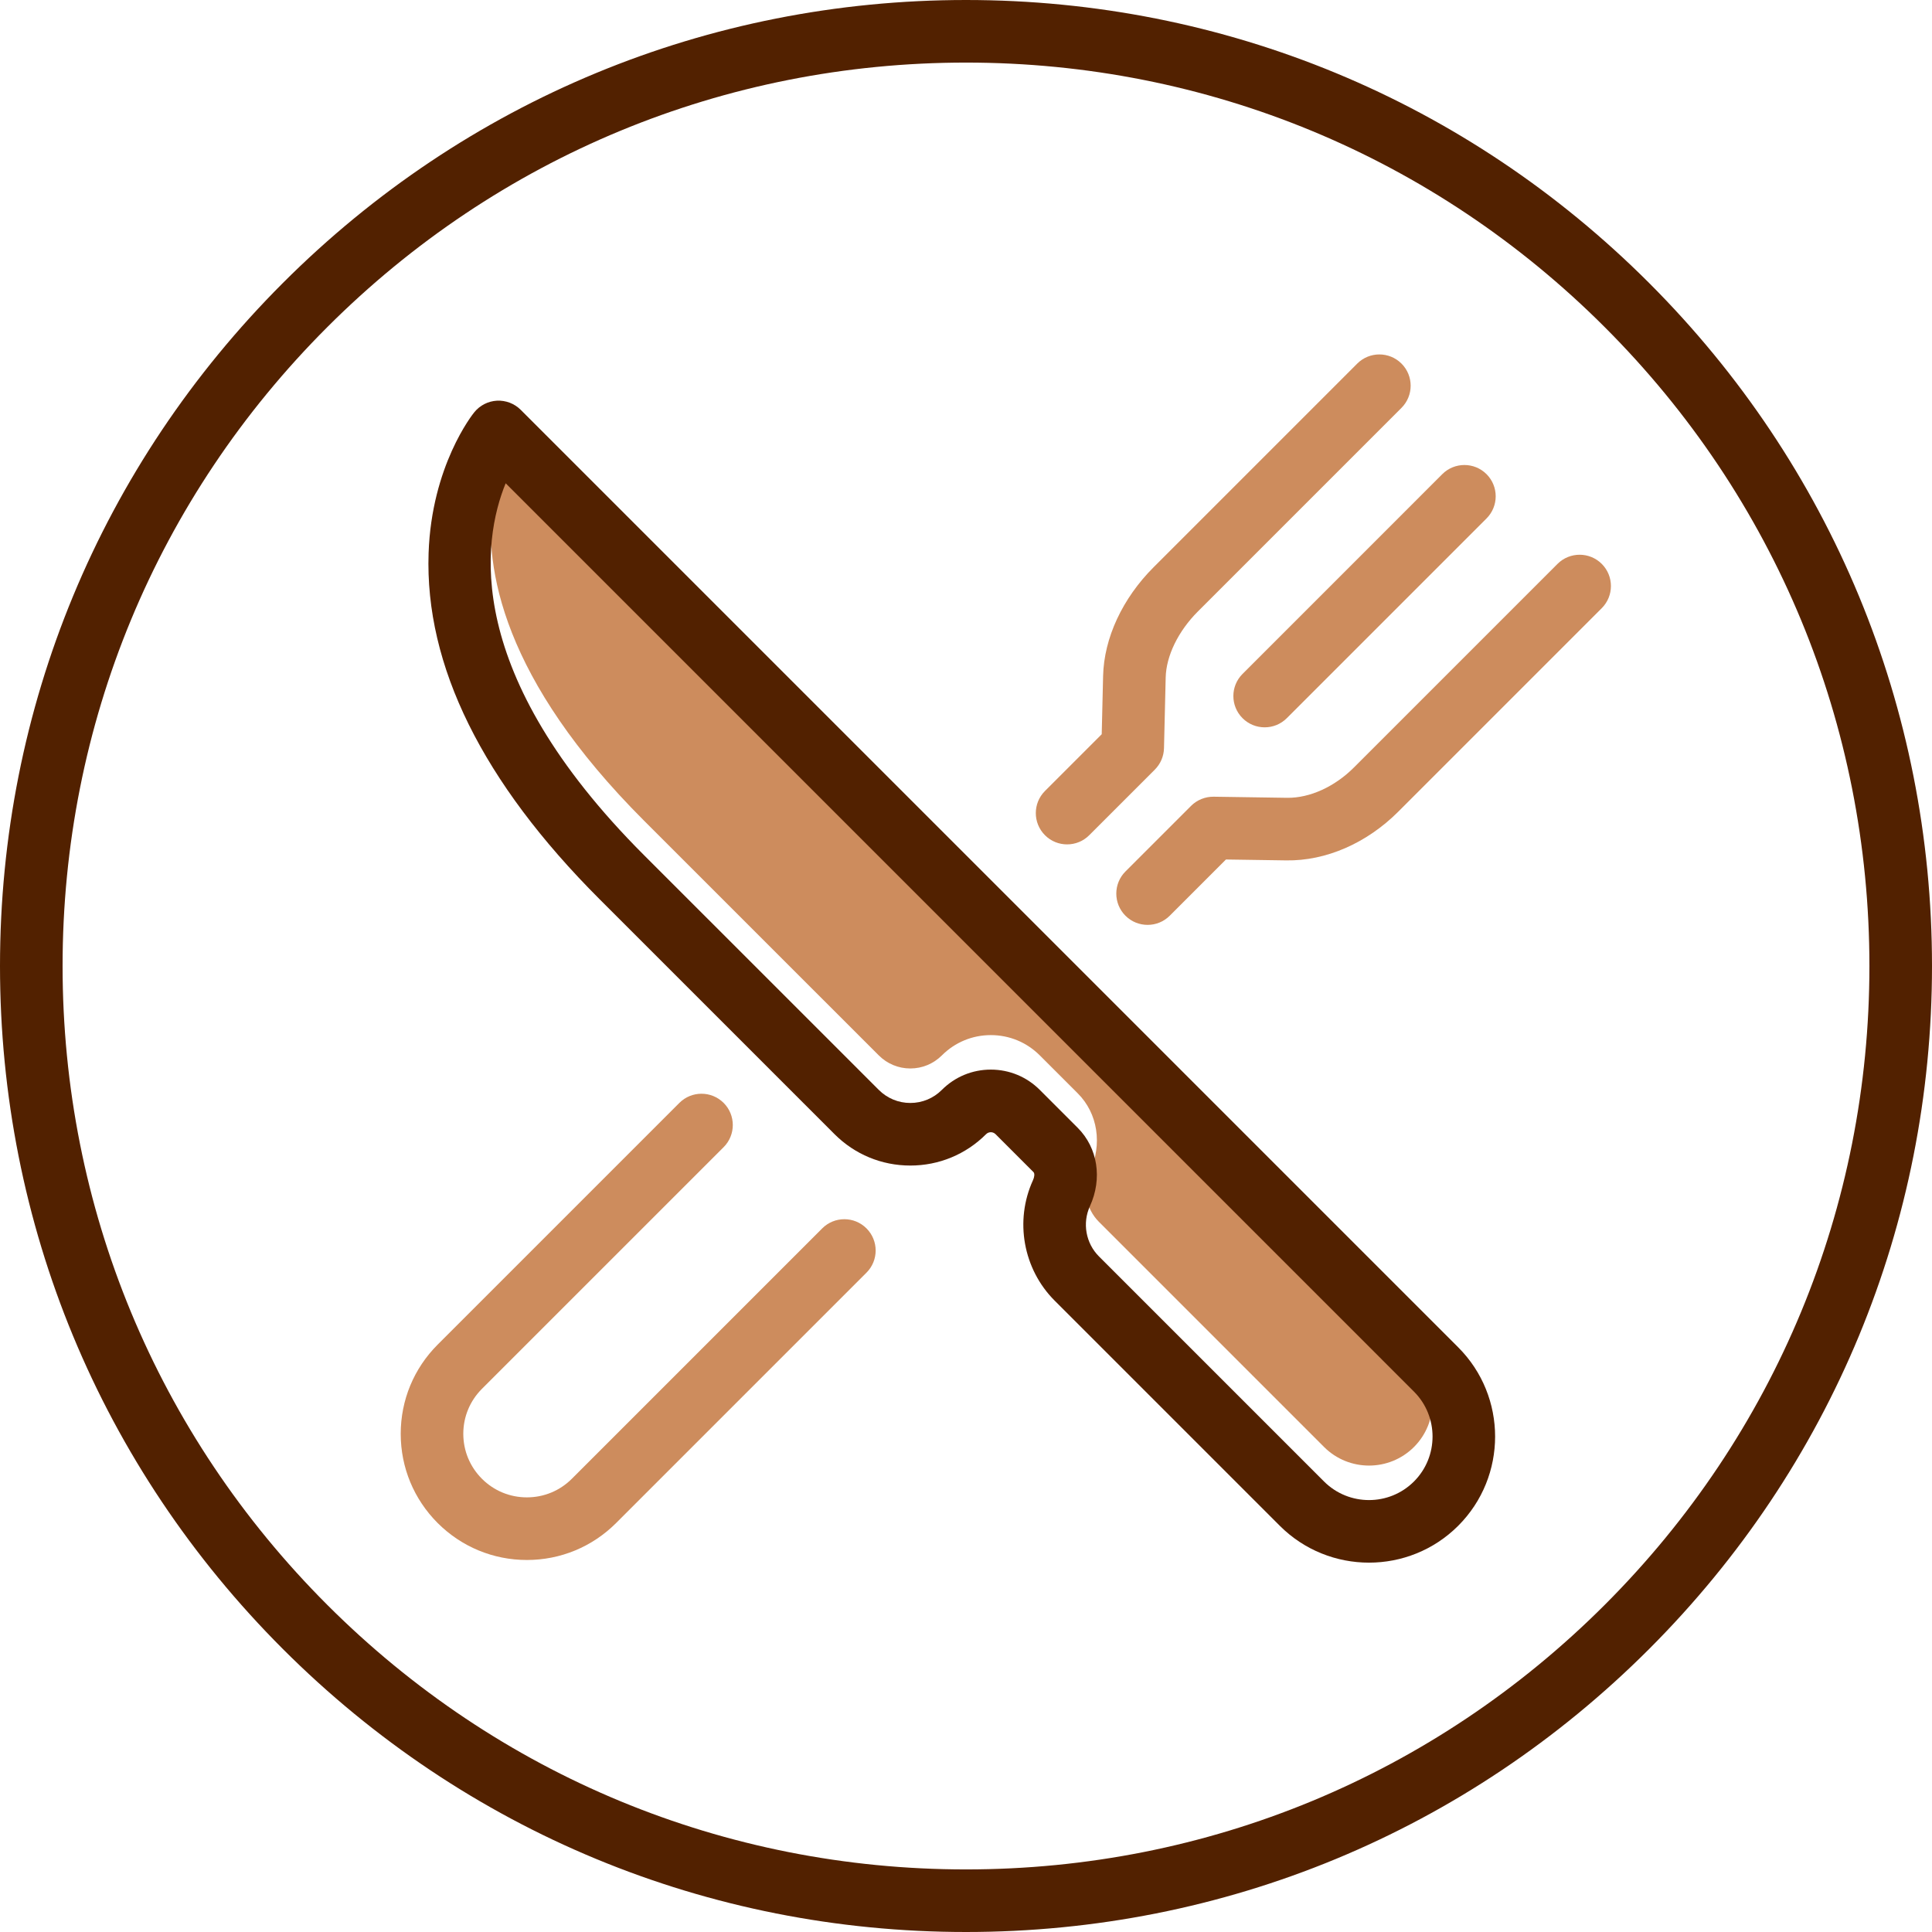 <svg width="56" height="56" viewBox="0 0 56 56" fill="none" xmlns="http://www.w3.org/2000/svg">
<path d="M40.985 41.942C40.266 42.66 39.097 42.66 38.379 41.942L31.854 35.417C31.474 35.037 31.368 34.453 31.592 33.965C31.958 33.164 31.82 32.272 31.239 31.691L30.139 30.591C29.76 30.212 29.256 30.003 28.72 30.003C28.184 30.003 27.68 30.212 27.301 30.591C27.056 30.835 26.732 30.97 26.386 30.97C26.041 30.97 25.716 30.835 25.472 30.591L18.665 23.785C14.585 19.704 14.012 16.482 14.278 14.46C14.371 13.751 15.216 13.567 15.722 14.073L40.985 39.336C41.703 40.054 41.703 41.224 40.985 41.942Z" fill="#CD8C5D"/>
<path d="M42.267 39.053L15.093 11.879C14.912 11.697 14.661 11.602 14.405 11.614C14.149 11.628 13.91 11.749 13.748 11.949C13.697 12.011 12.509 13.502 12.423 16.034C12.313 19.291 13.981 22.666 17.382 26.067L24.189 32.874C24.776 33.461 25.556 33.784 26.386 33.784C27.216 33.784 27.996 33.461 28.583 32.874C28.63 32.827 28.683 32.818 28.72 32.818C28.756 32.818 28.809 32.828 28.856 32.874L29.956 33.974C29.998 34.016 29.981 34.125 29.941 34.21C29.404 35.384 29.657 36.787 30.57 37.7L37.095 44.225C37.808 44.938 38.745 45.294 39.681 45.294C40.618 45.294 41.554 44.938 42.267 44.225C43.693 42.799 43.693 40.479 42.267 39.053ZM40.984 42.942C40.266 43.66 39.097 43.66 38.378 42.942L31.853 36.417C31.473 36.037 31.368 35.453 31.591 34.965C31.958 34.164 31.819 33.272 31.239 32.691L30.139 31.591C29.76 31.212 29.256 31.003 28.719 31.003C28.183 31.003 27.679 31.212 27.3 31.591C27.056 31.836 26.731 31.97 26.386 31.97C26.041 31.97 25.716 31.835 25.472 31.591L18.665 24.785C13.398 19.517 13.975 15.679 14.657 14.008L40.984 40.336C41.703 41.054 41.703 42.224 40.984 42.942Z" fill="#522100"/>
<path d="M43.088 13.744C42.734 13.39 42.159 13.39 41.805 13.744L36.016 19.534C35.661 19.888 35.661 20.462 36.016 20.817C36.193 20.994 36.425 21.082 36.657 21.082C36.889 21.082 37.121 20.994 37.298 20.817L43.088 15.027C43.442 14.673 43.442 14.098 43.088 13.744Z" fill="#CD8C5D"/>
<path d="M40.623 10.539C40.269 10.185 39.694 10.185 39.34 10.539L33.439 16.44C32.534 17.345 32 18.494 31.974 19.594L31.934 21.282L30.289 22.927C29.935 23.281 29.935 23.855 30.289 24.209C30.466 24.387 30.698 24.475 30.93 24.475C31.163 24.475 31.395 24.387 31.572 24.209L33.473 22.308C33.638 22.143 33.733 21.921 33.739 21.688L33.788 19.637C33.803 19.009 34.152 18.293 34.722 17.723L40.623 11.822C40.977 11.467 40.977 10.893 40.623 10.539Z" fill="#CD8C5D"/>
<path d="M25.115 35.605C24.761 35.251 24.187 35.251 23.833 35.605L16.575 42.863C16.227 43.211 15.764 43.402 15.272 43.402C14.78 43.402 14.317 43.211 13.969 42.863C13.621 42.514 13.429 42.052 13.429 41.559C13.429 41.067 13.621 40.605 13.969 40.256L20.975 33.251C21.329 32.897 21.329 32.322 20.975 31.968C20.62 31.614 20.046 31.614 19.692 31.968L12.686 38.974C11.996 39.664 11.615 40.583 11.615 41.56C11.615 42.537 11.996 43.455 12.686 44.146C13.377 44.836 14.296 45.217 15.272 45.217C16.249 45.217 17.167 44.836 17.858 44.146L25.116 36.888C25.47 36.534 25.47 35.959 25.115 35.605Z" fill="#CD8C5D"/>
<path d="M46.428 16.345C46.074 15.991 45.499 15.991 45.145 16.345L39.244 22.246C38.684 22.806 37.965 23.132 37.311 23.125L35.179 23.093C34.936 23.09 34.697 23.185 34.523 23.359L32.622 25.26C32.268 25.614 32.268 26.189 32.622 26.543C32.799 26.72 33.031 26.808 33.264 26.808C33.496 26.808 33.728 26.72 33.905 26.543L35.535 24.913L37.283 24.939C38.432 24.957 39.613 24.442 40.527 23.529L46.428 17.628C46.782 17.273 46.782 16.699 46.428 16.345Z" fill="#CD8C5D"/>
<path d="M47.799 8.201C42.511 2.912 35.479 0 28 0C20.521 0 13.489 2.912 8.201 8.201C2.913 13.49 0 20.521 0 28C0 35.479 2.912 42.511 8.201 47.799C13.49 53.087 20.521 56 28 56C35.479 56 42.511 53.088 47.799 47.799C53.087 42.51 56 35.479 56 28C56 20.521 53.088 13.489 47.799 8.201ZM46.516 46.516C41.57 51.462 34.995 54.186 28 54.186C21.006 54.186 14.43 51.462 9.484 46.516C4.538 41.57 1.814 34.994 1.814 28C1.814 21.006 4.538 14.43 9.484 9.484C14.43 4.538 21.006 1.814 28 1.814C34.994 1.814 41.57 4.538 46.516 9.484C51.462 14.43 54.186 21.006 54.186 28C54.186 34.995 51.462 41.57 46.516 46.516Z" fill="#522100"/>
</svg>
